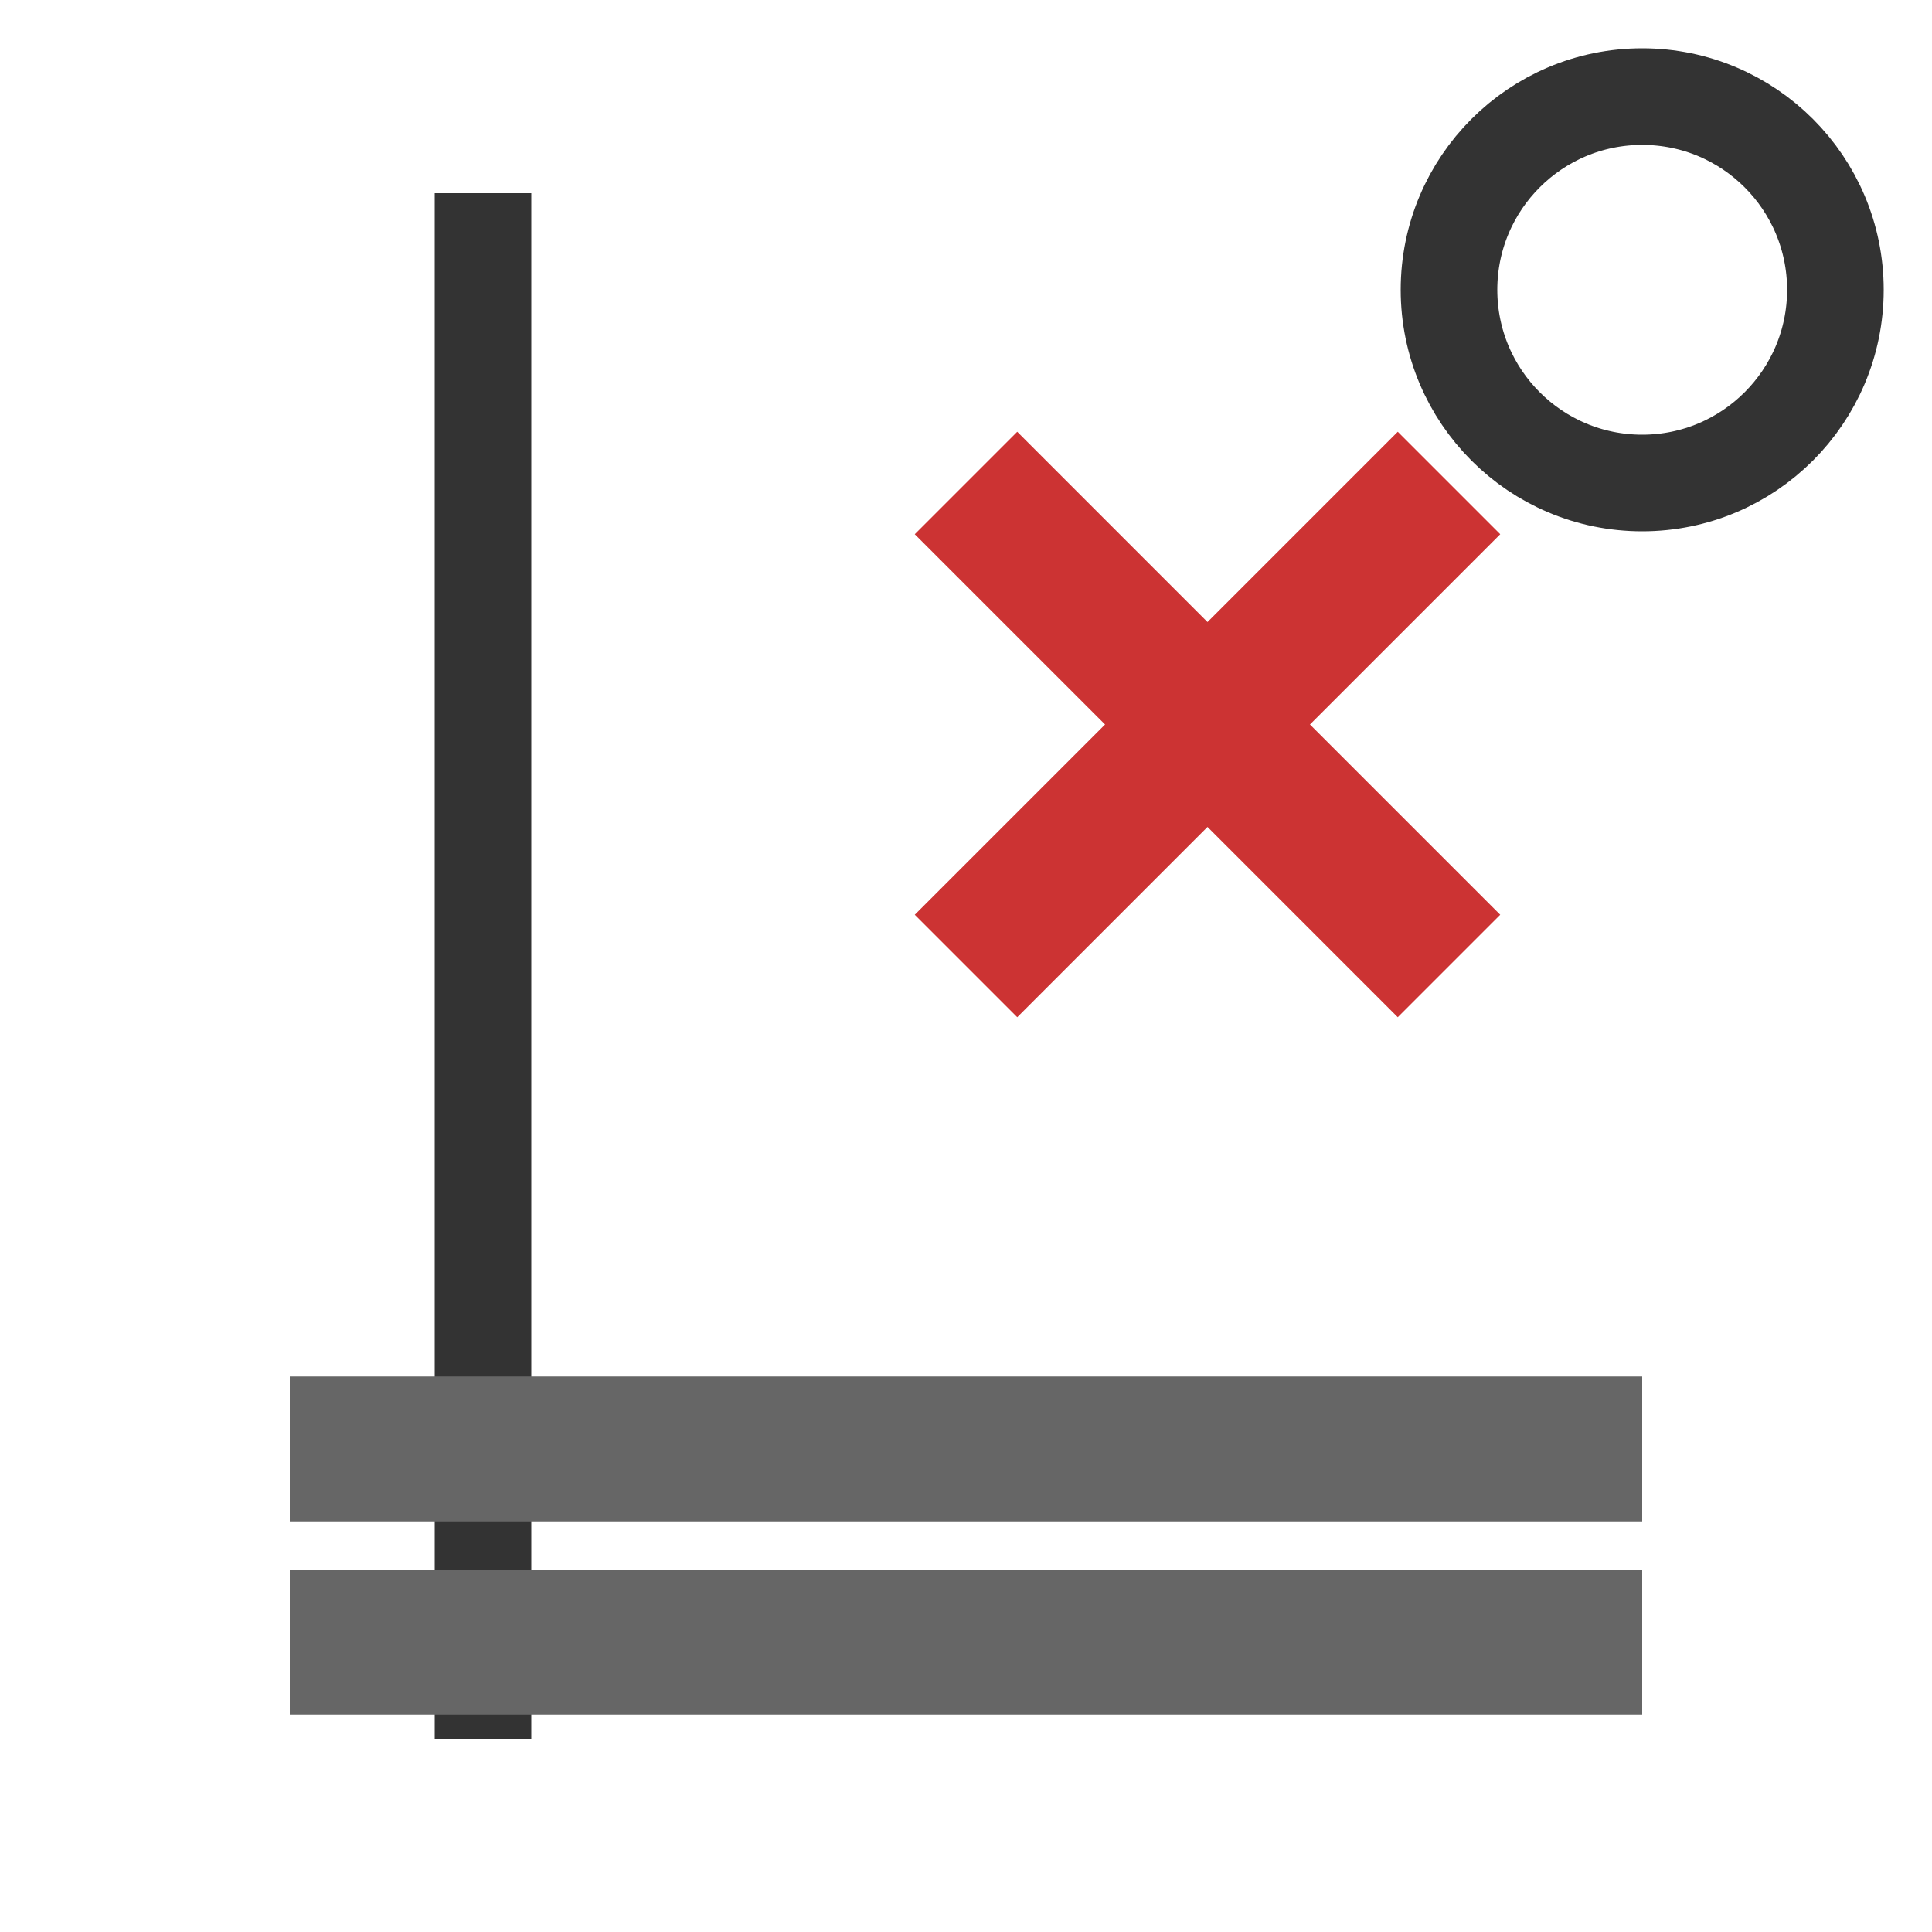 <svg xmlns="http://www.w3.org/2000/svg" viewBox="0 0 20 20" width="200" height="200">
  <!-- Vertical line (1) -->
  <path d="M5 2L5 18" stroke="#333" stroke-width="1"/>
  
  <!-- Cross (× symbol representation) -->
  <path d="M10 5L15 10M10 10L15 5" stroke="#cc3333" stroke-width="1.5"/>
  
  <!-- Horizontal lines (= symbol representation) -->
  <path d="M3 15L17 15M3 17L17 17" stroke="#666" stroke-width="1.5"/>
  
  <!-- Zero (circular element) -->
  <circle cx="17" cy="3" r="2" fill="none" stroke="#333" stroke-width="1"/>
</svg>